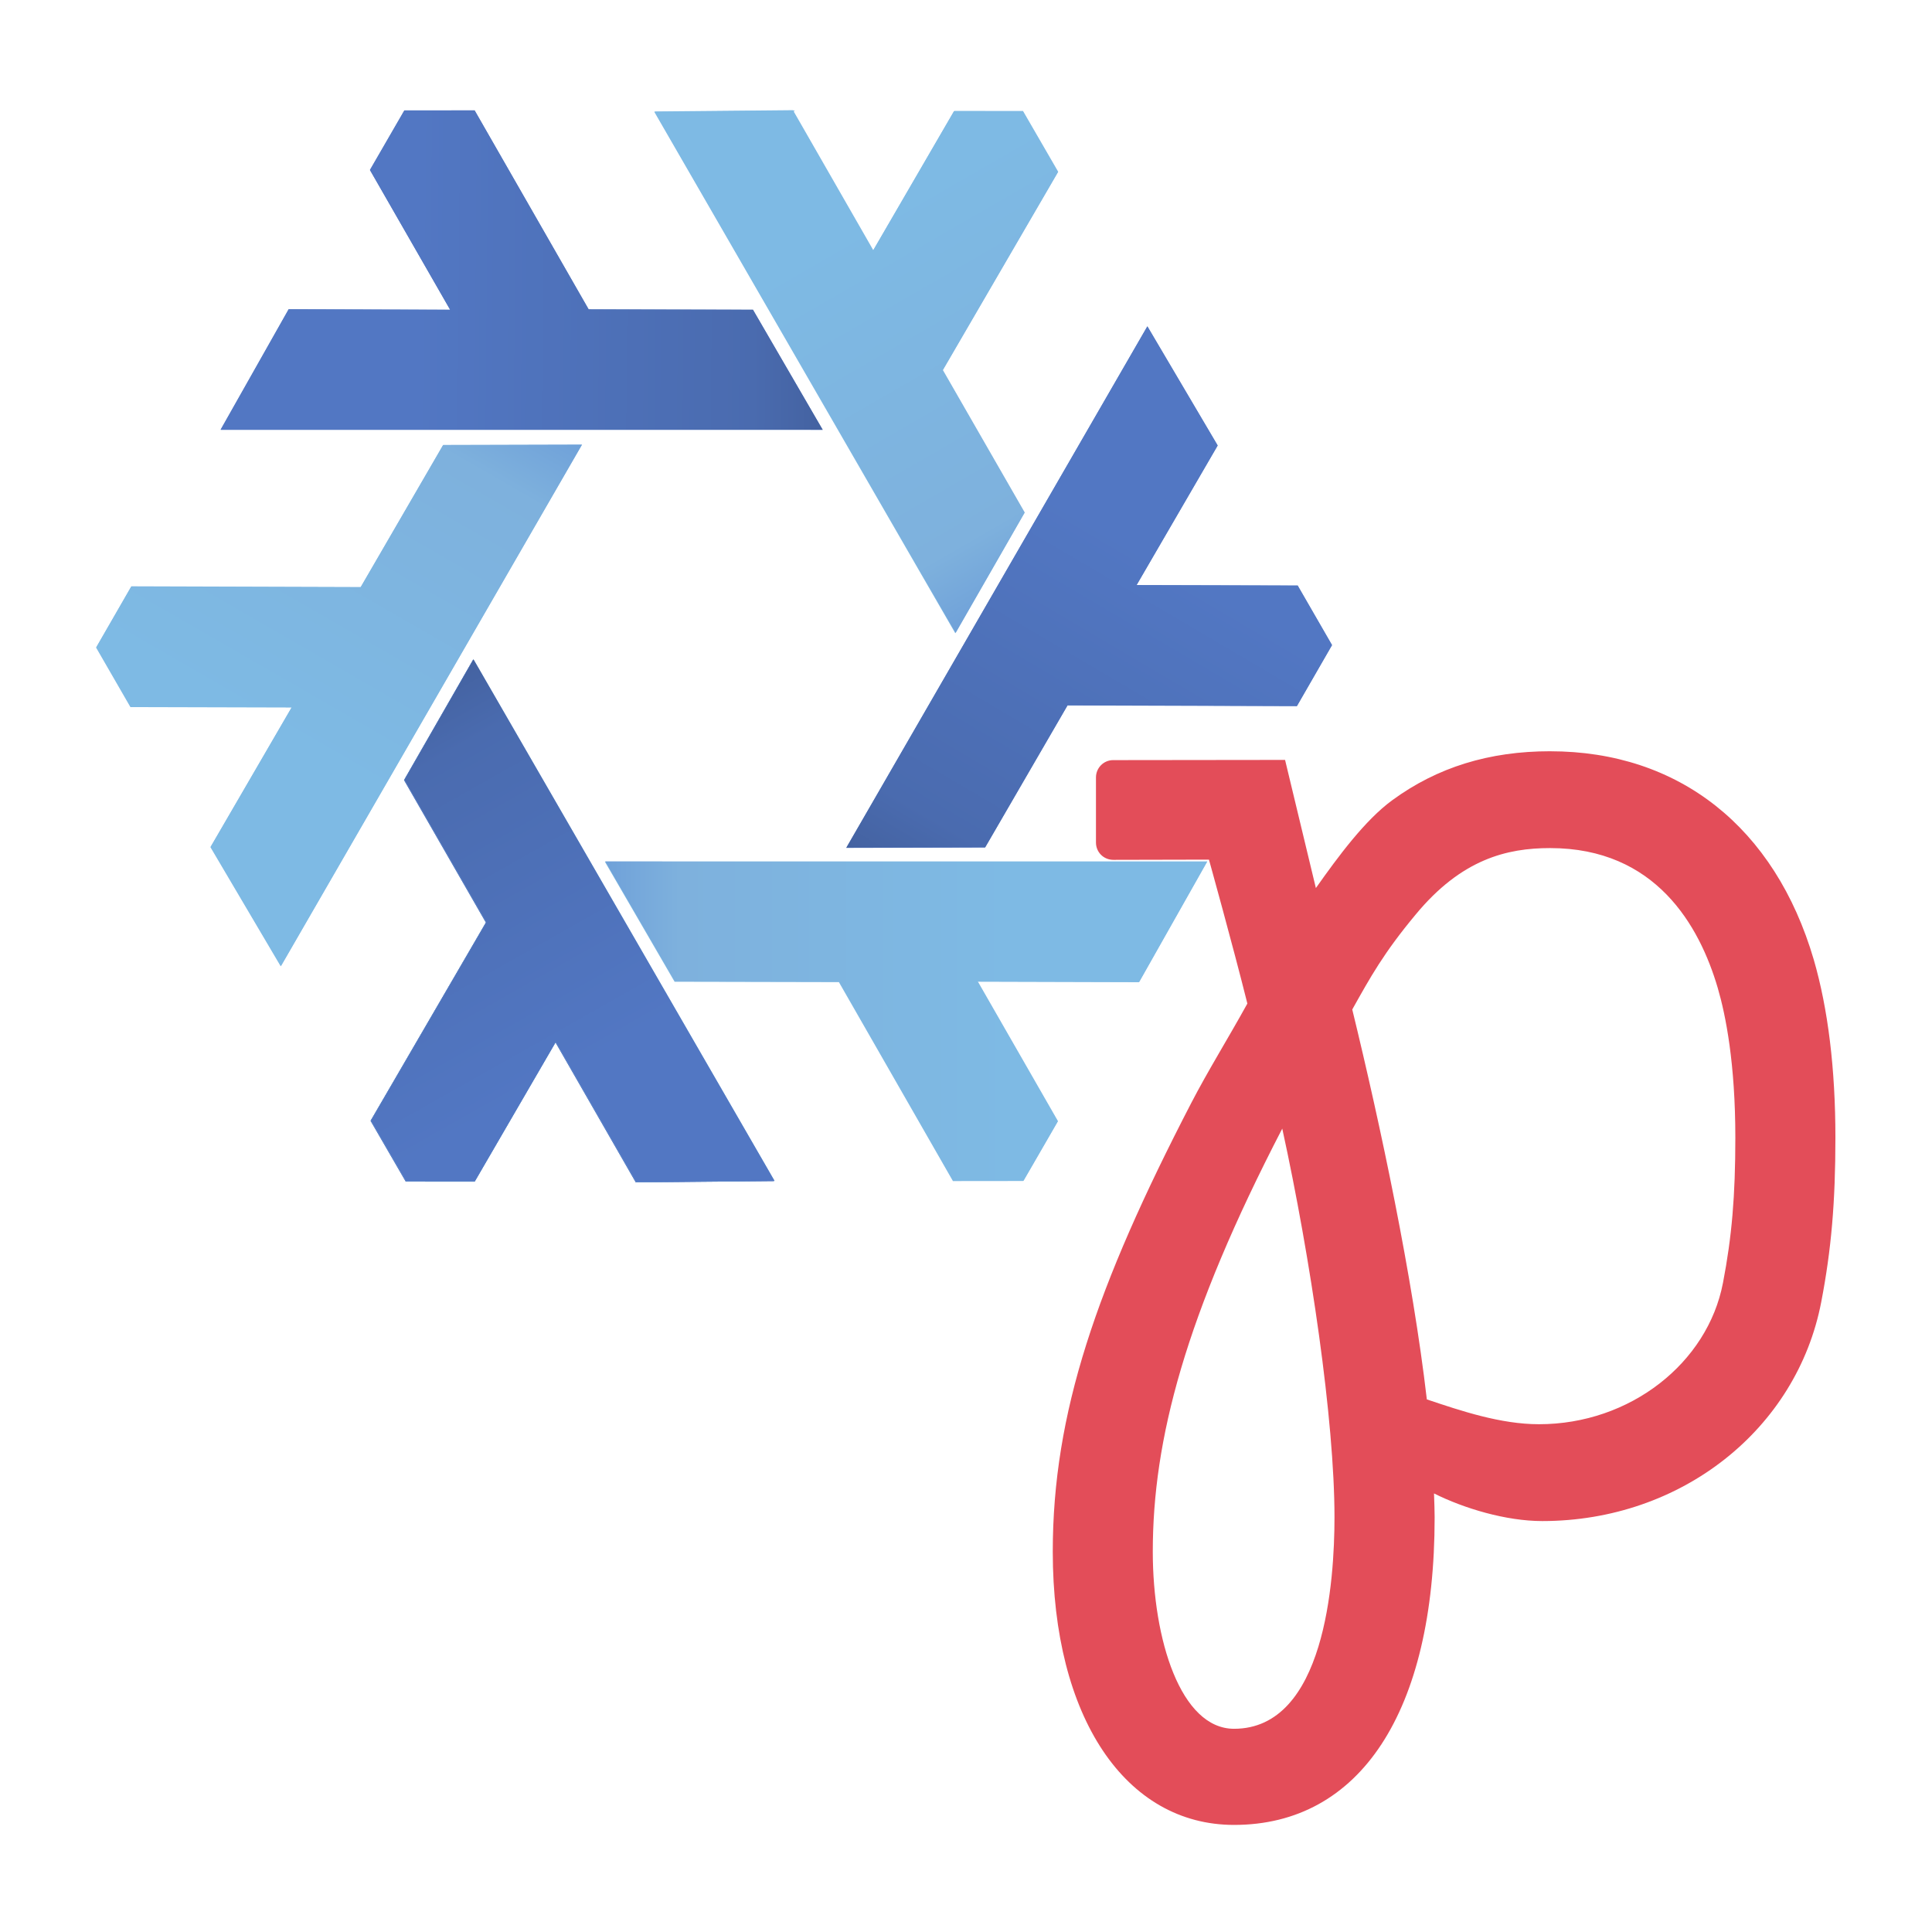 <svg enable-background="new 0 0 612 792" height="200" viewBox="0 0 200 200" width="200" xmlns="http://www.w3.org/2000/svg" xmlns:xlink="http://www.w3.org/1999/xlink"><linearGradient id="a" gradientUnits="userSpaceOnUse" x1="271.247" x2="360.737" y1="-703.74" y2="-548.963"><stop offset="0" stop-color="#699ad7"/><stop offset=".243" stop-color="#7eb1dd"/><stop offset="1" stop-color="#7ebae4"/></linearGradient><linearGradient id="b" gradientUnits="userSpaceOnUse" x1="280.497" x2="368.399" y1="-709.005" y2="-553.627"><stop offset="0" stop-color="#415e9a"/><stop offset=".232" stop-color="#4a6baf"/><stop offset="1" stop-color="#5277c3"/></linearGradient><linearGradient id="c" gradientUnits="userSpaceOnUse" x1="1197.317" x2="1265.622" y1="940.013" y2="1117.359"><stop offset="0" stop-color="#637ddf"/><stop offset=".232" stop-color="#649afa"/><stop offset="1" stop-color="#719efa"/></linearGradient><g fill-rule="evenodd" transform="matrix(.255 0 0 .255 -29.92 249.405)"><path d="m309.404-710.252 122.197 211.675-56.157.527-32.624-56.869-32.856 56.565-27.902-.011-14.291-24.69 46.81-80.49-33.229-57.826z" fill="#5277c3"/><path d="m353.509-797.443-122.218 211.663-28.535-48.37 32.938-56.688-65.415-.172-13.941-24.17 14.236-24.721 93.112.294 33.464-57.69z" fill="#7ebae4"/><path d="m362.885-628.243 244.414.012-27.622 48.897-65.562-.182 32.559 56.737-13.961 24.159-28.527.032-46.301-80.784-66.693-.135z" fill="#7ebae4"/><path d="m505.143-720.989-122.197-211.675 56.157-.527 32.624 56.869 32.856-56.565 27.902.011 14.291 24.69-46.81 80.49 33.229 57.826z" fill="#7ebae4"/><g fill="#5277c3"><path d="m309.404-710.252 122.197 211.675-56.157.527-32.624-56.869-32.856 56.565-27.902-.011-14.291-24.69 46.81-80.49-33.229-57.826z"/><path d="m451.336-803.533-244.414-.012 27.622-48.897 65.562.182-32.559-56.737 13.961-24.159 28.527-.032 46.301 80.784 66.693.135z"/><path d="m460.872-633.842 122.218-211.663 28.535 48.37-32.938 56.688 65.415.172 13.941 24.17-14.236 24.721-93.112-.294-33.464 57.69z"/></g></g><g display="none" transform="matrix(.255 0 0 .255 -11.525 -210.073)"><path d="m460.606 594.729-250.864-0-125.432-217.255 125.432-217.255 250.864 0 125.432 217.255z" display="inline" fill="#4e4d52" opacity=".236"/><path d="m385.592 773.067h-100.835l-50.417-87.326 50.417-87.326 100.835 0 50.417 87.326z" display="inline" fill="#4e4d52" transform="translate(0 -308.268)"/><path d="m1216.559 938.534 123.055 228.14-42.681-1.262-43.482-79.772-39.651 80.327-32.688-19.798 53.474-100.285-37.116-73.89z" fill="url(#c)" fill-rule="evenodd" transform="translate(0 -308.268)"/><path id="d" d="m-34.742 446.171h48.835v226.229h-48.835z" display="inline" fill="#c53a3a" opacity=".415" transform="matrix(.866 -.5 .5 .866 0 0)"/><path d="m251.986 878.638-14.024 24.291h-28.049l-14.024-24.291 14.024-24.291h28.049z" display="inline" fill-rule="evenodd" opacity=".509" transform="translate(0 -308.268)"/><use height="100%" transform="matrix(.5 .866 -.866 .5 558.026 12.373)" width="100%" xlink:href="#d"/><path d="m545.71 467.07h5.395v115.126h-5.395z" display="inline" fill-opacity=".651" fill-rule="evenodd" transform="matrix(.866 .5 -.5 .866 -0 -308.268)"/></g><g transform="matrix(.255 0 0 .255 -29.92 249.405)"><path id="e" d="m309.549-710.388 122.197 211.675-56.157.527-32.624-56.869-32.856 56.565-27.902-.011-14.291-24.69 46.81-80.49-33.229-57.826z" fill="url(#a)" fill-rule="evenodd"/><use height="100%" transform="matrix(.5 .866 -.866 .5 -416.334 -710.463)" width="100%" xlink:href="#e"/><use height="100%" transform="matrix(.5 -.866 .866 .5 823.47 -5.108)" width="100%" xlink:href="#e"/><use height="100%" transform="matrix(-1 0 0 -1 814.837 -1431.513)" width="100%" xlink:href="#e"/><path id="f" d="m309.549-710.388 122.197 211.675-56.157.527-32.624-56.869-32.856 56.565-27.902-.011-14.291-24.69 46.81-80.49-33.229-57.826z" fill="url(#b)" fill-rule="evenodd"/><use height="100%" transform="matrix(-.5 .866 -.866 -.5 -9.138 -1426.891)" width="100%" xlink:href="#f"/><use height="100%" transform="matrix(-.5 -.866 .866 -.5 1230.894 -721.083)" width="100%" xlink:href="#f"/></g><path d="m160.465 77.769c-6.282 0-11.674 1.649-16.351 5.078-2.795 2.043-5.56 5.779-7.895 9.084-1.386-5.779-3.189-13.265-3.189-13.265l-17.796.021c-.985 0-1.78.803-1.78 1.795v6.734c0 1.007.795 1.795 1.803 1.795l9.894-.022s2.437 8.741 3.976 14.899c-2.072 3.743-4.086 6.968-5.815 10.303-9.835 18.985-14.33 32.097-14.33 46.435 0 17.161 7.538 28.288 18.766 28.288 13.01 0 20.765-11.659 20.765-31.841 0-.387-.029-1.707-.065-2.474 3.123 1.561 7.464 2.86 11.207 2.86 14.425 0 26.355-9.536 28.879-22.677 1.043-5.414 1.467-10.339 1.467-17.015 0-7.143-.766-13.345-2.24-18.423-4.02-13.709-13.957-21.574-27.296-21.574zm-32.716 101.194c-5.523 0-8.413-9.23-8.413-18.336 0-11.565 3.334-24.37 13.403-43.793 2.948 13.499 5.407 30.192 5.407 40.24 0 6.588-1 21.889-10.397 21.889zm50.608-46.143c-1.584 8.267-9.595 14.615-19.043 14.615-3.962 0-8.041-1.372-11.608-2.569-1.474-12.688-4.764-28.237-7.72-40.364 1.89-3.378 3.254-5.852 6.545-9.807 4.764-5.772 9.478-6.902 13.936-6.902 10.923 0 15.454 8.018 17.351 14.468.832 2.846 1.824 7.829 1.824 15.505 0 6.049-.364 10.281-1.283 15.053z" fill="#e34d59" stroke-width=".796"/></svg>